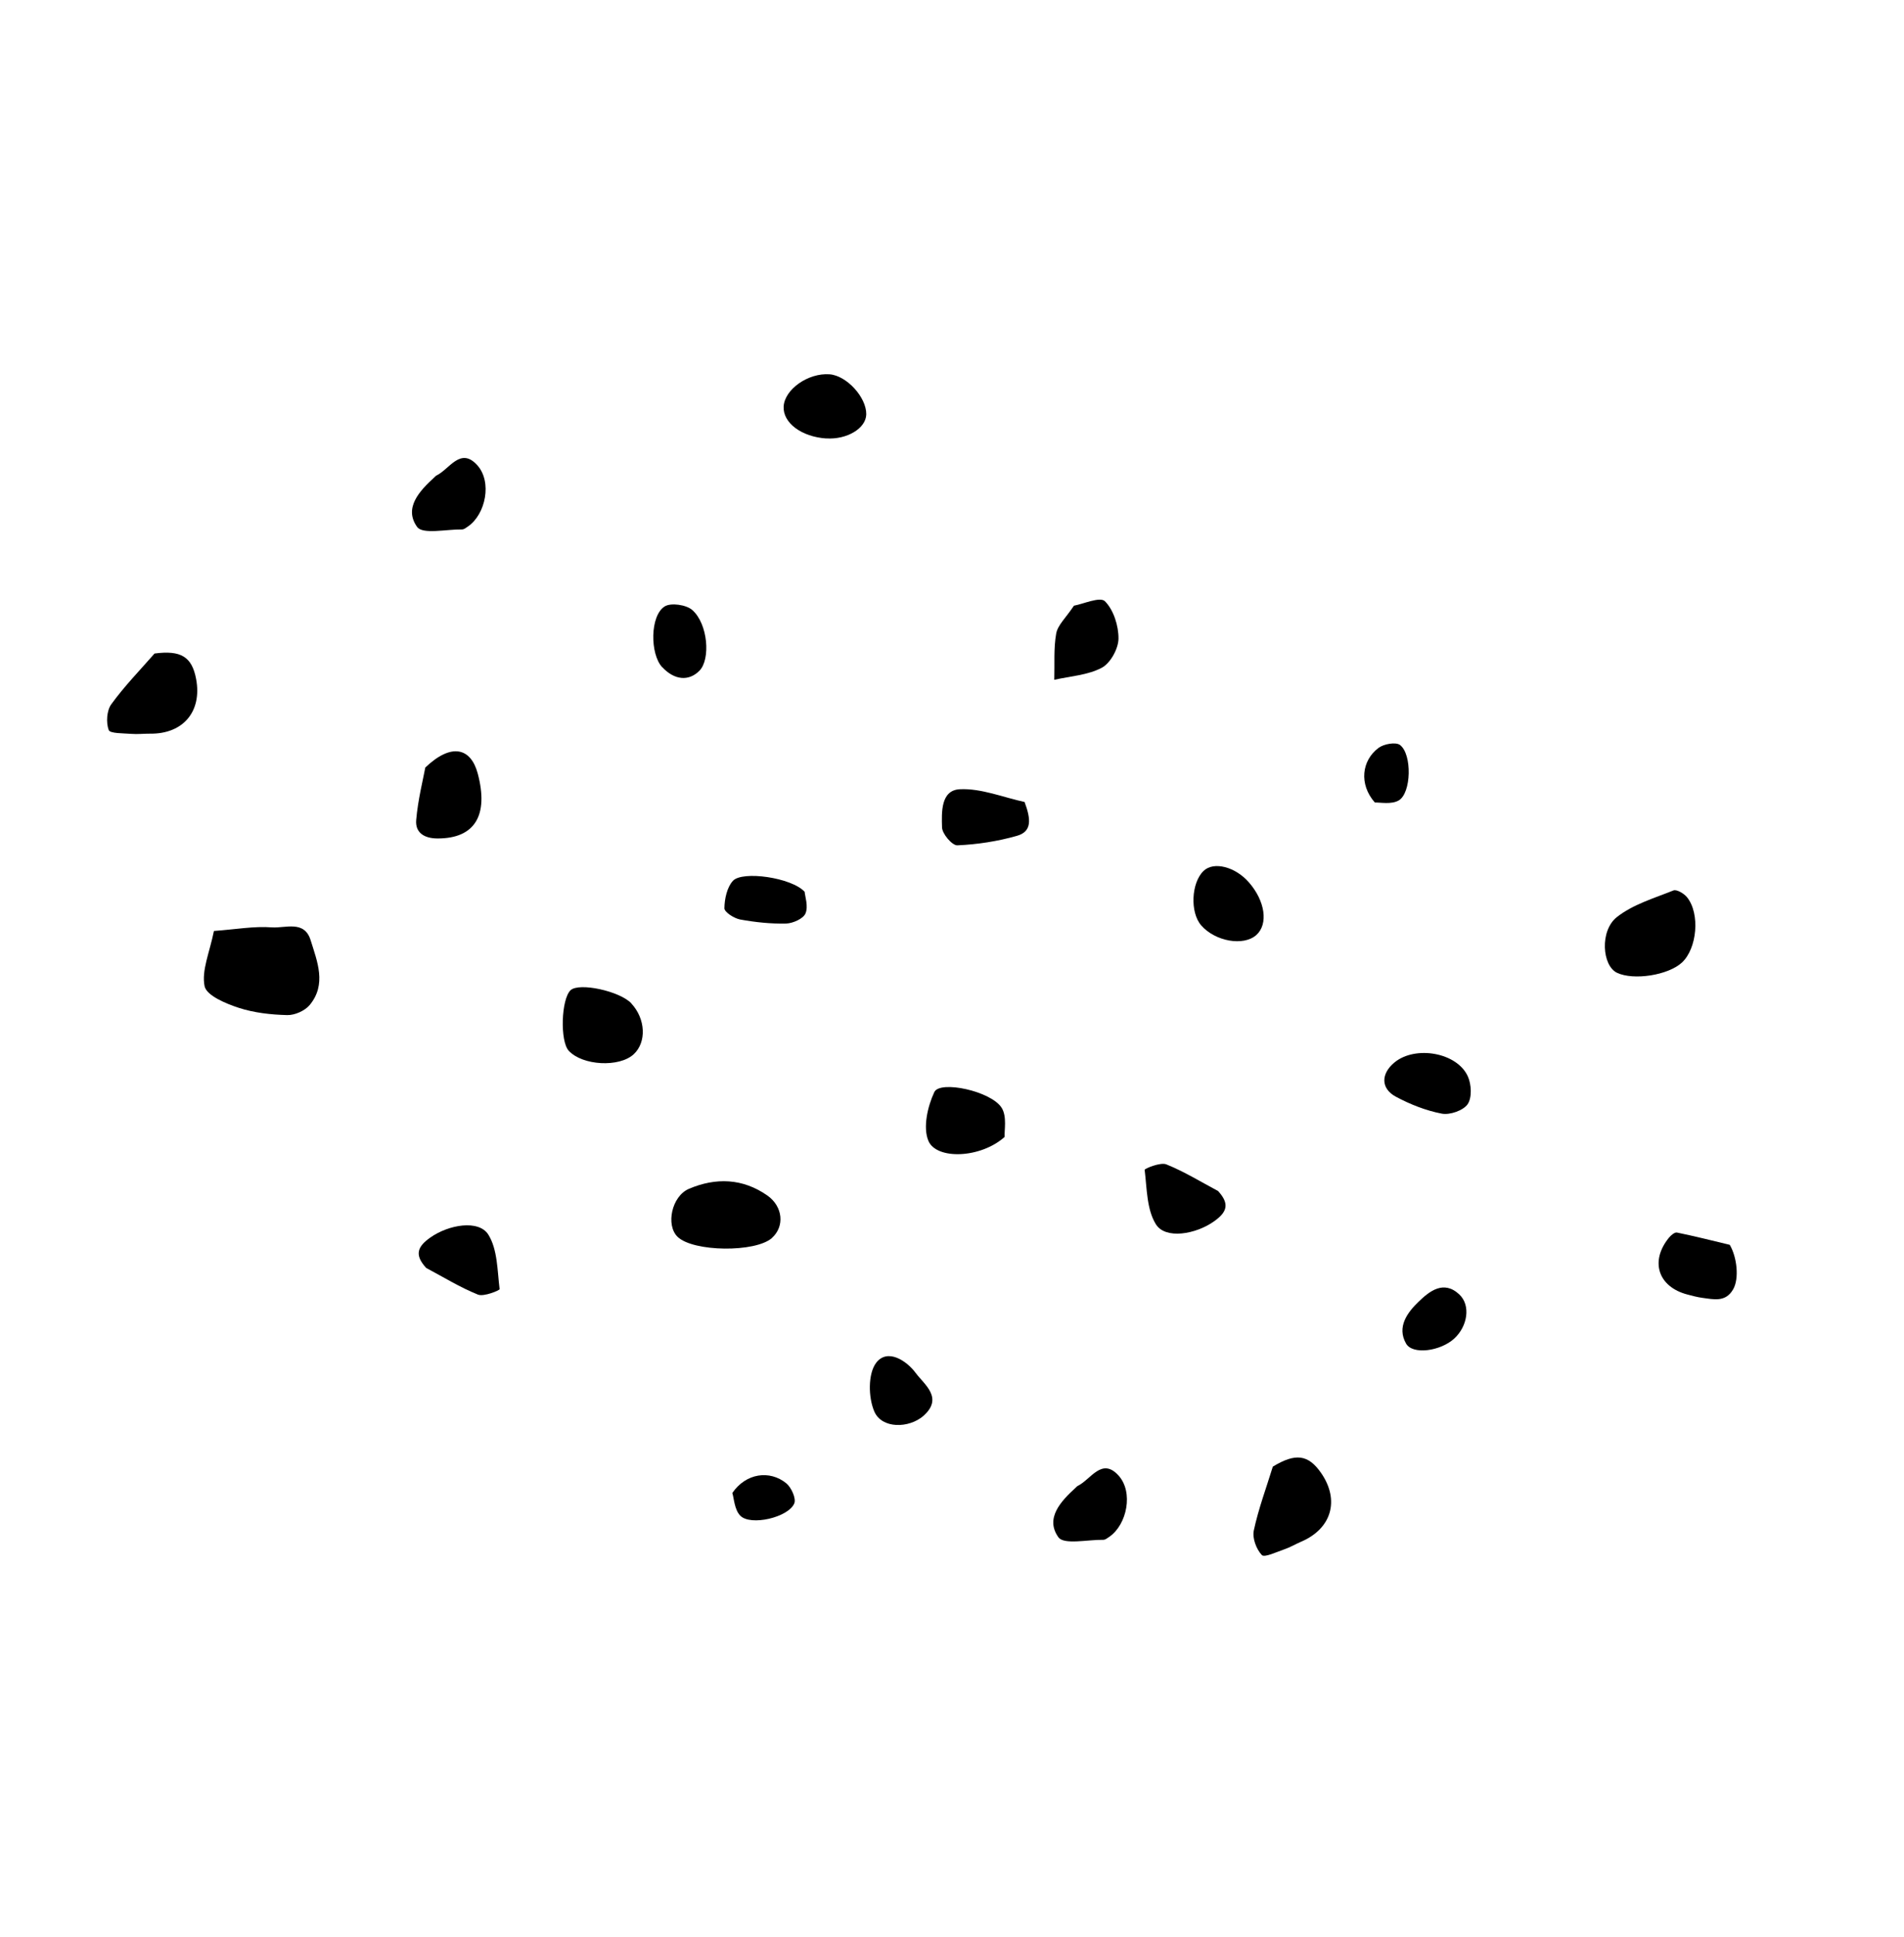 <svg width="239" height="243" viewBox="0 0 239 243" fill="none" xmlns="http://www.w3.org/2000/svg">
<g clip-path="url(#clip0_4503_27308)">
<path d="M101.002 111.883C101.048 112.46 101.483 113.694 101.115 114.588C100.844 115.26 99.538 115.839 98.679 115.87C96.758 115.913 94.8 115.706 92.907 115.361C92.15 115.221 90.919 114.43 90.931 113.95C90.946 112.782 91.253 111.326 91.999 110.51C93.181 109.222 99.366 110.087 101.009 111.891L101.002 111.883Z" fill="black"/>
<path d="M26.866 116.798C29.625 116.596 31.907 116.176 34.143 116.349C35.808 116.469 38.209 115.418 38.991 117.954C39.82 120.634 41.023 123.49 38.876 126.085C38.269 126.816 36.999 127.377 36.051 127.353C34.008 127.304 31.889 127.067 29.955 126.437C28.341 125.909 25.939 124.906 25.684 123.737C25.275 121.781 26.306 119.515 26.852 116.812L26.866 116.798Z" fill="black"/>
<path d="M217.128 156.174C218.047 157.74 218.325 160.418 217.558 161.75C216.609 163.419 215.102 163.01 213.66 162.824C213.035 162.74 212.428 162.572 211.813 162.411C208.134 161.451 207.079 158.234 209.501 155.273C209.744 154.975 210.219 154.576 210.499 154.634C212.719 155.089 214.919 155.642 217.128 156.174Z" fill="black"/>
<path d="M211.12 120.768C209.397 122.351 205.068 123.034 202.977 122.047C201.113 121.166 200.781 116.778 202.958 115.057C204.964 113.475 207.62 112.693 210.06 111.715C210.466 111.554 211.385 112.1 211.763 112.567C213.427 114.62 213.03 119.003 211.12 120.768Z" fill="black"/>
<path d="M96.911 155.31C94.826 157.164 87.02 157.068 85.057 155.175C83.55 153.718 84.303 150.077 86.479 149.149C89.851 147.713 93.23 147.828 96.312 149.98C98.296 151.371 98.505 153.883 96.897 155.31L96.911 155.31Z" fill="black"/>
<path d="M159.771 184.001C162.607 182.28 164.218 182.461 165.845 184.817C168.192 188.232 167.14 191.793 163.332 193.417C162.607 193.732 161.926 194.14 161.183 194.39C160.237 194.713 158.724 195.437 158.396 195.1C157.706 194.376 157.181 192.98 157.383 192.021C157.964 189.298 158.952 186.668 159.771 184.001Z" fill="black"/>
<path d="M19.399 81.991C22.688 81.556 24.094 82.377 24.619 85.196C25.379 89.268 22.986 92.096 18.846 92.045C18.06 92.038 17.262 92.135 16.479 92.071C15.478 91.988 13.804 92.037 13.645 91.589C13.3 90.65 13.396 89.154 13.964 88.363C15.596 86.109 17.555 84.1 19.399 81.991V81.991Z" fill="black"/>
<path d="M79.251 125.898C81.043 127.824 81.18 130.749 79.545 132.267C77.732 133.945 73.107 133.697 71.39 131.825C70.281 130.617 70.442 125.371 71.616 124.239C72.671 123.228 77.814 124.339 79.259 125.892L79.251 125.898Z" fill="black"/>
<path d="M53.369 96.31C56.666 93.156 59.093 93.828 59.959 97.013C61.381 102.317 59.58 105.192 54.948 105.193C53.248 105.198 52.106 104.463 52.243 102.877C52.461 100.332 53.102 97.825 53.383 96.311L53.369 96.31Z" fill="black"/>
<path d="M126.112 142.633C123.08 145.348 117.562 145.512 116.545 143.148C115.829 141.479 116.428 138.835 117.279 137.013C117.985 135.508 124.431 136.889 125.739 138.994C126.422 140.086 126.049 141.843 126.105 142.64L126.112 142.633Z" fill="black"/>
<path d="M134.806 75.99C135.95 75.784 138.077 74.832 138.689 75.425C139.784 76.512 140.417 78.523 140.399 80.136C140.379 81.403 139.38 83.211 138.293 83.781C136.535 84.711 134.347 84.832 132.339 85.288C132.397 83.343 132.244 81.359 132.581 79.473C132.774 78.414 133.801 77.507 134.806 75.99Z" fill="black"/>
<path d="M152.898 149.425C154.434 151.096 153.953 152.118 152.405 153.222C150.076 154.879 146.296 155.499 145.104 153.614C143.932 151.75 143.971 149.097 143.682 146.765C143.661 146.622 145.662 145.784 146.396 146.079C148.641 146.981 150.744 148.28 152.898 149.425Z" fill="black"/>
<path d="M53.498 159.076C51.961 157.405 52.442 156.383 53.99 155.279C56.319 153.622 60.1 153.002 61.292 154.887C62.464 156.751 62.424 159.404 62.714 161.736C62.734 161.879 60.734 162.717 59.999 162.422C57.754 161.52 55.652 160.221 53.498 159.076Z" fill="black"/>
<path d="M156.756 110.688C158.815 113.032 159.229 115.937 157.702 117.305C156.1 118.739 152.537 118.118 150.779 116.095C149.36 114.466 149.529 110.758 151.077 109.264C152.34 108.051 155.037 108.724 156.756 110.688Z" fill="black"/>
<path d="M103.719 55.011C100.608 54.804 98.261 53.053 98.367 50.998C98.485 48.852 101.439 46.769 104.12 46.959C106.271 47.113 108.776 49.85 108.736 51.993C108.696 53.748 106.309 55.174 103.713 55.003L103.719 55.011Z" fill="black"/>
<path d="M135.051 186.621C135.125 186.554 135.186 186.473 135.267 186.428C136.917 185.647 138.286 182.784 140.402 185.117C142.299 187.204 141.466 191.266 139.265 192.795C139.022 192.958 138.747 193.191 138.485 193.184C136.539 193.155 133.549 193.833 132.859 192.867C131.155 190.486 133.157 188.344 135.051 186.621Z" fill="black"/>
<path d="M54.551 59.862C54.625 59.795 54.686 59.713 54.767 59.668C56.417 58.888 57.786 56.024 59.902 58.357C61.799 60.445 60.966 64.506 58.764 66.035C58.522 66.199 58.247 66.432 57.985 66.424C56.039 66.395 53.049 67.073 52.359 66.108C50.656 63.727 52.657 61.585 54.551 59.862Z" fill="black"/>
<path d="M175.043 133.293C177.655 131.142 182.896 132.033 184.252 135.046C184.707 136.049 184.785 137.724 184.223 138.536C183.67 139.327 182.002 139.908 180.986 139.718C178.995 139.339 177.02 138.557 175.218 137.594C173.299 136.561 173.33 134.707 175.043 133.293Z" fill="black"/>
<path d="M128.614 100.627C129.422 102.803 129.543 104.332 127.645 104.865C125.227 105.554 122.677 105.945 120.172 106.055C119.526 106.083 118.268 104.619 118.249 103.803C118.196 101.931 118.067 99.133 120.488 99.019C123.165 98.89 125.906 100.032 128.622 100.621L128.614 100.627Z" fill="black"/>
<path d="M115.922 177.63C114.077 179.228 110.698 179.262 109.754 177.099C108.987 175.343 108.94 172.338 109.985 170.972C111.389 169.137 113.789 170.693 114.936 172.243C116.017 173.705 118.454 175.361 115.922 177.63Z" fill="black"/>
<path d="M83.127 83.713C81.588 82.07 81.577 77.261 83.426 76.088C84.211 75.586 86.143 75.869 86.9 76.534C88.885 78.286 89.2 82.73 87.798 84.147C86.455 85.511 84.645 85.333 83.127 83.699L83.127 83.713Z" fill="black"/>
<path d="M182.534 167.946C180.804 169.522 177.315 170.003 176.495 168.562C175.3 166.464 176.689 164.643 178.058 163.323C179.389 162.037 181.2 160.536 183.186 162.408C184.64 163.777 184.219 166.41 182.534 167.946Z" fill="black"/>
<path d="M172.575 100.681C170.555 98.381 170.932 95.399 173.044 93.83C173.701 93.335 175.203 93.064 175.74 93.468C177.27 94.636 177.165 99.496 175.577 100.421C174.663 100.958 173.249 100.654 172.581 100.688L172.575 100.681Z" fill="black"/>
<path d="M91.922 187.314C93.648 184.789 96.635 184.422 98.689 186.086C99.327 186.603 99.958 187.997 99.705 188.614C98.956 190.385 94.215 191.477 92.927 190.16C92.183 189.404 92.135 187.956 91.929 187.322L91.922 187.314Z" fill="black"/>
</g>
<defs>
<clipPath id="clip0_4503_27308">
<rect width="191.77" height="148.93" fill="white" transform="translate(110.938) rotate(48.149)"/>
</clipPath>
</defs>
</svg>

